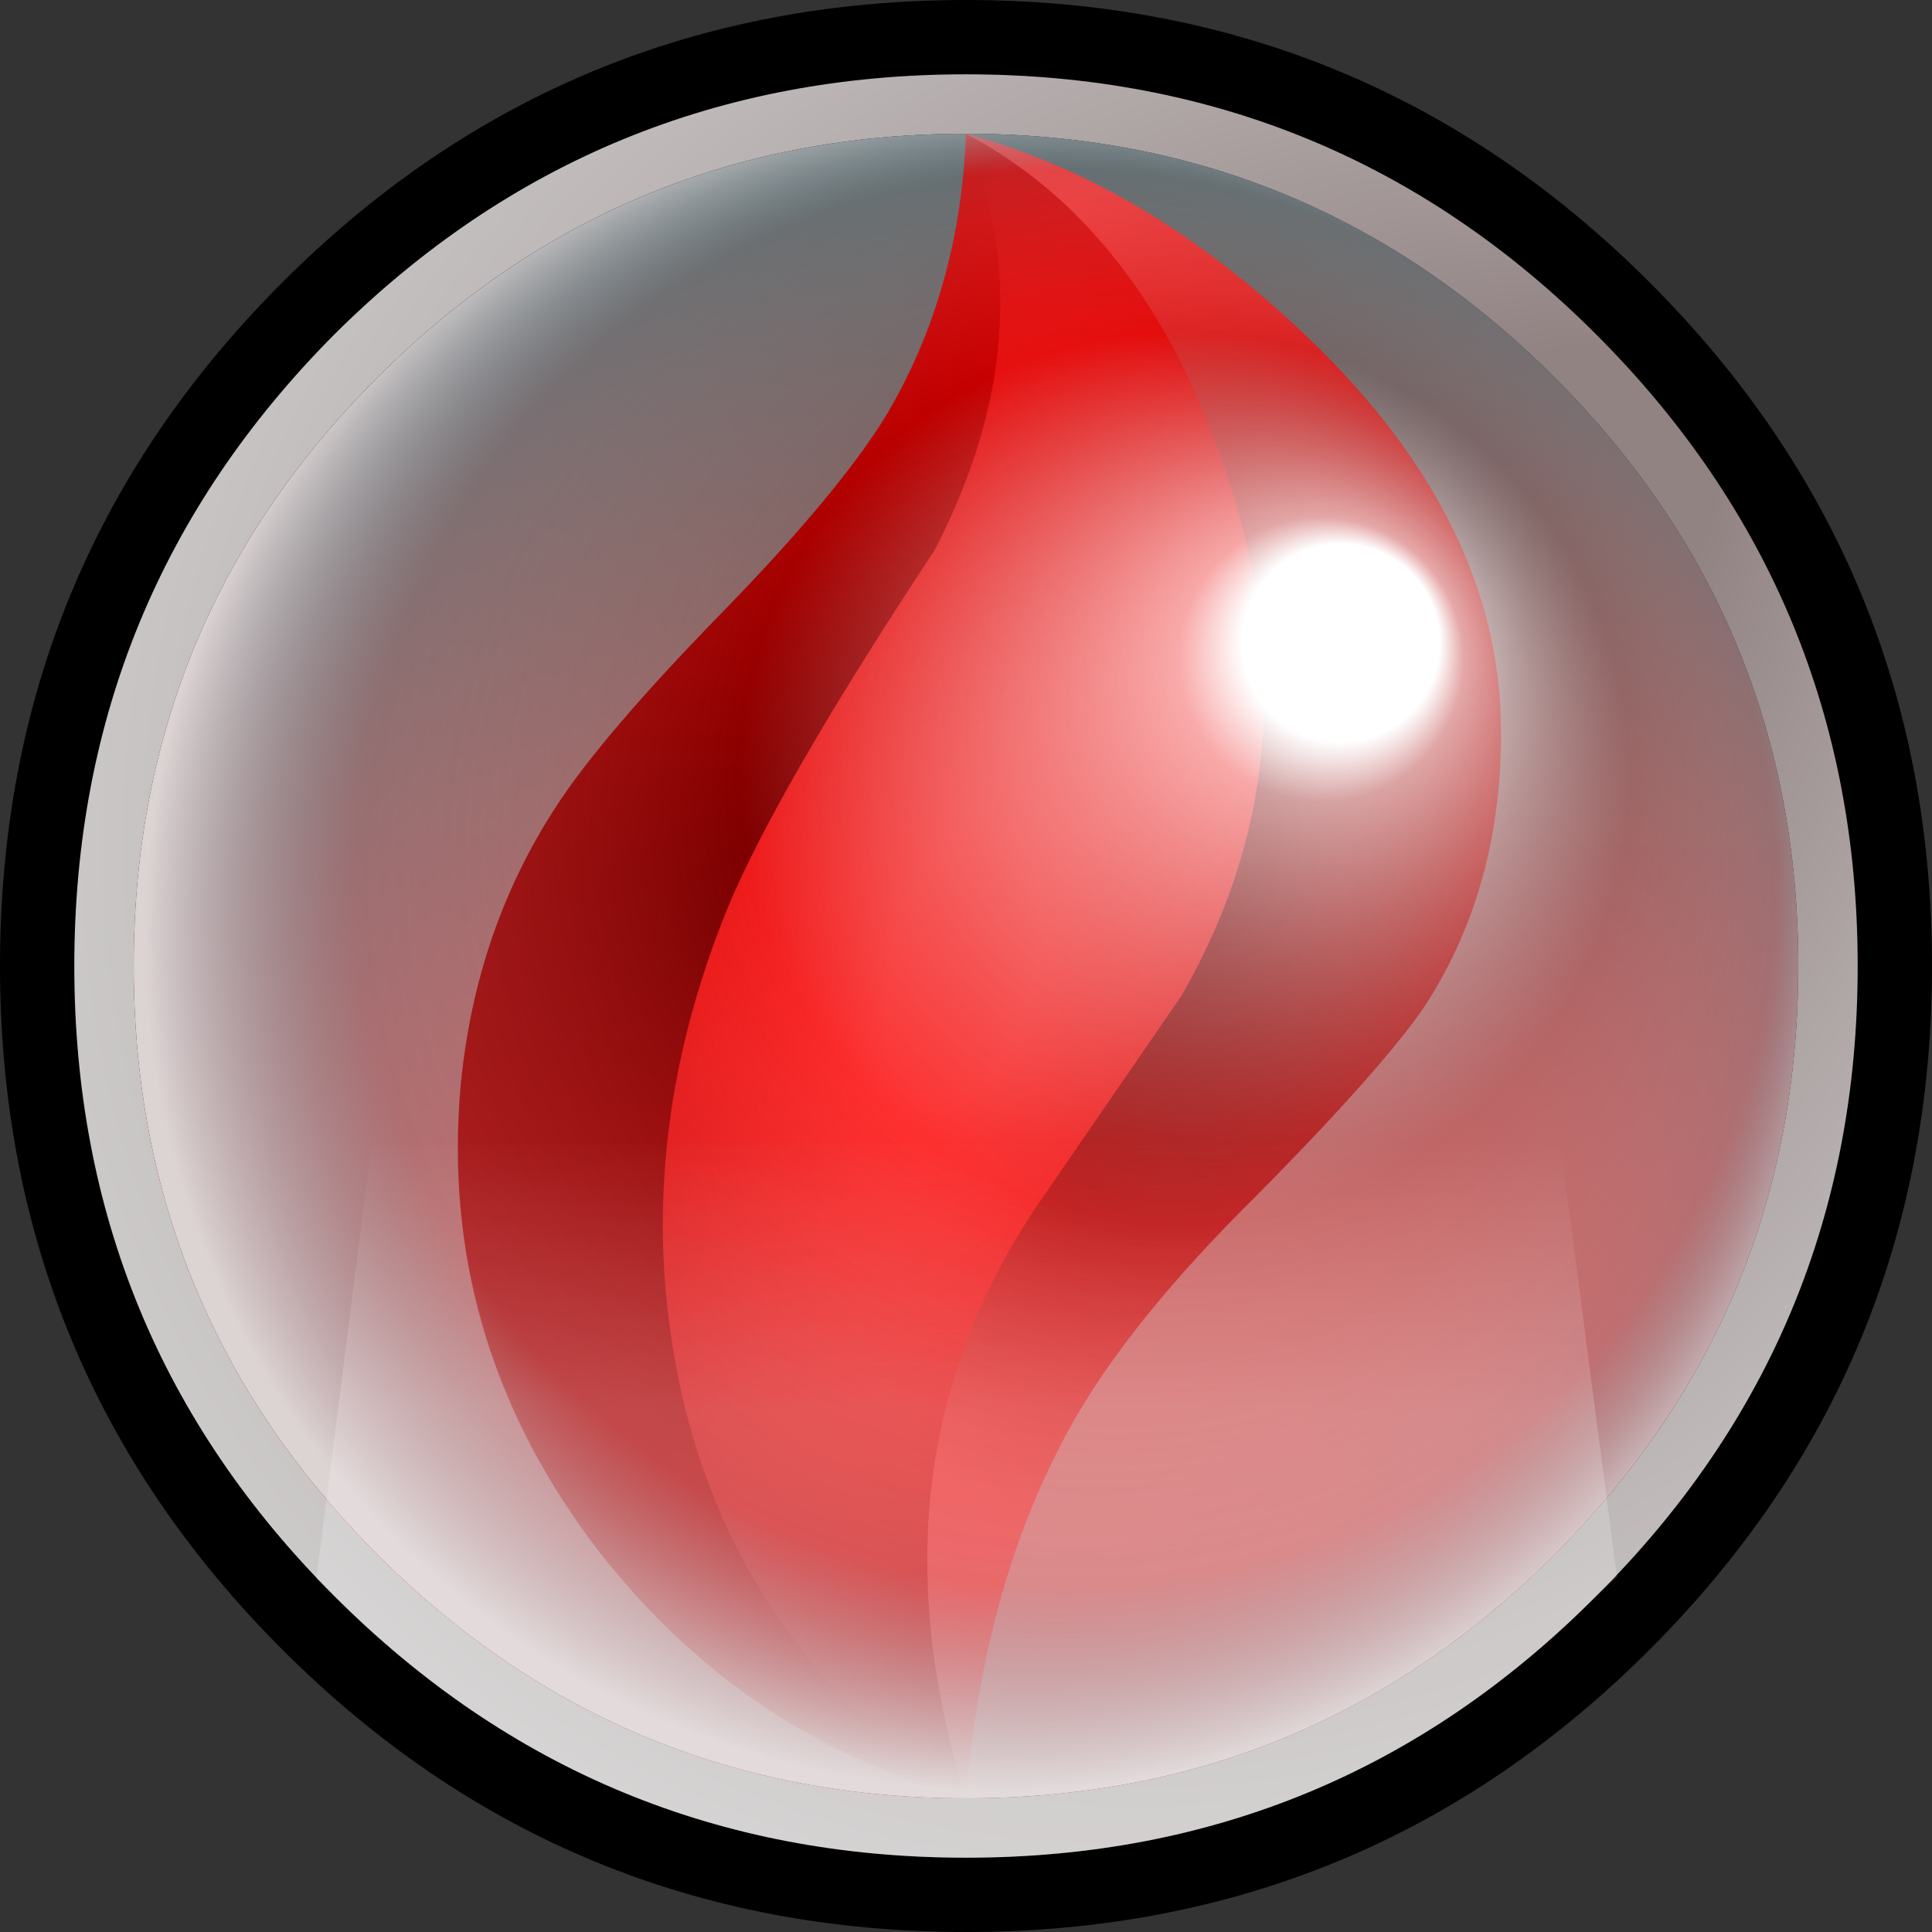 <?xml version="1.0" encoding="UTF-8" standalone="no"?>
<svg xmlns:xlink="http://www.w3.org/1999/xlink" height="65.0px" width="65.0px" xmlns="http://www.w3.org/2000/svg">
  <rect width="100%" height="100%" fill="#333333" stroke="none"/>
  <g transform="matrix(1.0, 0.0, 0.0, 1.0, 32.5, 32.5)">
    <path d="M19.8 -19.8 Q11.6 -28.0 0.0 -28.0 -11.6 -28.0 -19.8 -19.8 -28.0 -11.6 -28.0 0.0 -28.0 11.6 -19.8 19.8 -11.6 28.0 0.0 28.0 11.6 28.0 19.8 19.8 28.0 11.6 28.0 0.0 28.0 -11.6 19.8 -19.8 M23.0 -23.0 Q32.5 -13.5 32.5 0.0 32.5 13.5 23.0 23.0 13.5 32.5 0.0 32.5 -13.5 32.5 -23.0 23.0 -32.5 13.5 -32.5 0.0 -32.5 -13.5 -23.0 -23.0 -13.5 -32.5 0.0 -32.5 13.5 -32.5 23.0 -23.0" fill="#000000" fill-rule="evenodd" stroke="none"/>
    <path d="M19.8 -19.8 Q11.6 -28.0 0.0 -28.0 -11.6 -28.0 -19.8 -19.8 -28.0 -11.6 -28.0 0.0 -28.0 11.6 -19.8 19.8 -11.6 28.0 0.0 28.0 11.6 28.0 19.8 19.8 28.0 11.6 28.0 0.0 28.0 -11.6 19.8 -19.8 M21.2 -21.25 Q30.0 -12.45 30.0 0.0 30.0 12.45 21.2 21.2 12.45 30.0 0.0 30.0 -12.45 30.0 -21.25 21.2 -30.0 12.45 -30.0 0.0 -30.0 -12.45 -21.25 -21.25 -12.45 -30.0 0.0 -30.0 12.45 -30.0 21.2 -21.25" fill="url(#gradient0)" fill-rule="evenodd" stroke="none"/>
    <path d="M19.8 -19.8 Q28.0 -11.6 28.0 0.0 28.0 11.6 19.8 19.8 11.6 28.0 0.0 28.0 -11.6 28.0 -19.8 19.8 -28.0 11.6 -28.0 0.0 -28.0 -11.6 -19.8 -19.8 -11.6 -28.0 0.0 -28.0 11.6 -28.0 19.8 -19.8" fill="url(#gradient1)" fill-rule="evenodd" stroke="none"/>
    <path d="M4.0 -22.0 L5.0 -10.0 0.0 0.0 0.0 28.0 Q-7.75 25.85 -12.65 19.3 -17.75 12.4 -17.0 4.0 -16.5 -1.2 -13.8 -5.35 -12.25 -7.75 -8.2 -11.9 -4.3 -15.9 -2.7 -18.5 -0.2 -22.7 0.0 -28.0 L4.0 -22.0" fill="url(#gradient2)" fill-rule="evenodd" stroke="none"/>
    <path d="M0.0 -28.0 Q6.1 -26.35 11.55 -21.1 17.95 -14.95 18.0 -8.0 18.05 -2.75 15.5 1.25 14.15 3.3 9.75 7.75 5.55 11.9 3.6 15.35 0.6 20.65 0.0 28.0 L-6.0 18.0 6.0 -16.0 0.0 -28.0" fill="url(#gradient3)" fill-rule="evenodd" stroke="none"/>
    <path d="M7.95 -18.75 Q10.25 -13.3 10.0 -8.0 9.75 -3.35 7.25 1.0 L2.4 8.05 Q-3.5 16.8 0.0 28.0 -7.9 22.8 -9.7 13.75 -11.25 5.95 -8.0 -2.0 -6.3 -6.05 -1.05 -14.0 2.75 -21.35 0.0 -28.0 5.2 -25.25 7.95 -18.75" fill="url(#gradient4)" fill-rule="evenodd" stroke="none"/>
    <path d="M19.8 -19.8 Q28.0 -11.6 28.0 0.0 28.0 11.6 19.8 19.8 11.6 28.0 0.0 28.0 -11.6 28.0 -19.8 19.8 -28.0 11.6 -28.0 0.0 -28.0 -11.6 -19.8 -19.8 -11.6 -28.0 0.0 -28.0 11.6 -28.0 19.8 -19.8" fill="url(#gradient5)" fill-rule="evenodd" stroke="none"/>
    <path d="M0.0 30.0 Q-12.45 30.0 -21.25 21.2 L-21.85 20.6 -20.0 6.0 20.0 6.0 21.9 20.55 21.2 21.2 Q12.45 30.0 0.0 30.0" fill="url(#gradient6)" fill-rule="evenodd" stroke="none"/>
  </g>
  <defs>
    <radialGradient cx="0" cy="0" fx="550.4" fy="0" gradientTransform="matrix(0.042, -0.033, 0.033, 0.042, 0.0, 0.0)" gradientUnits="userSpaceOnUse" id="gradient0" r="819.2" spreadMethod="pad">
      <stop offset="0.102" stop-color="#928383"/>
      <stop offset="1.0" stop-color="#dbdbdb"/>
    </radialGradient>
    <linearGradient gradientTransform="matrix(3.0E-4, -0.034, 0.034, 3.0E-4, 0.0, 0.0)" gradientUnits="userSpaceOnUse" id="gradient1" spreadMethod="pad" x1="-819.2" x2="819.2">
      <stop offset="0.153" stop-color="#e76565"/>
      <stop offset="1.0" stop-color="#5f6667"/>
    </linearGradient>
    <radialGradient cx="0" cy="0" gradientTransform="matrix(0.003, -0.037, 0.037, 0.003, -6.0, -2.0)" gradientUnits="userSpaceOnUse" id="gradient2" r="819.2" spreadMethod="pad">
      <stop offset="0.082" stop-color="#800000"/>
      <stop offset="0.78" stop-color="#db0000"/>
    </radialGradient>
    <radialGradient cx="0" cy="0" gradientTransform="matrix(0.009, -0.038, 0.03, 0.007, 8.0, -4.0)" gradientUnits="userSpaceOnUse" id="gradient3" r="819.2" spreadMethod="pad">
      <stop offset="0.082" stop-color="#800000"/>
      <stop offset="0.729" stop-color="#ff3131"/>
    </radialGradient>
    <radialGradient cx="0" cy="0" gradientTransform="matrix(0.017, 0.004, -0.008, 0.034, -0.1, 0.0)" gradientUnits="userSpaceOnUse" id="gradient4" r="819.2" spreadMethod="pad">
      <stop offset="0.169" stop-color="#ff3131"/>
      <stop offset="1.0" stop-color="#db0000"/>
    </radialGradient>
    <radialGradient cx="0" cy="0" fx="486.4" fy="0" gradientTransform="matrix(0.029, -0.025, 0.025, 0.029, 0.0, 0.0)" gradientUnits="userSpaceOnUse" id="gradient5" r="819.2" spreadMethod="pad">
      <stop offset="0.106" stop-color="#ffffff"/>
      <stop offset="0.153" stop-color="#ffffff" stop-opacity="0.624"/>
      <stop offset="0.478" stop-color="#bbbbbb" stop-opacity="0.0"/>
      <stop offset="0.761" stop-color="#75959f" stop-opacity="0.2"/>
      <stop offset="0.918" stop-color="#dcd3d3"/>
    </radialGradient>
    <linearGradient gradientTransform="matrix(1.0E-4, -0.015, 0.018, 1.0E-4, -0.1, 18.0)" gradientUnits="userSpaceOnUse" id="gradient6" spreadMethod="pad" x1="-819.2" x2="819.2">
      <stop offset="0.624" stop-color="#ffffff" stop-opacity="0.192"/>
      <stop offset="1.0" stop-color="#ffffff" stop-opacity="0.0"/>
    </linearGradient>
  </defs>
</svg>
